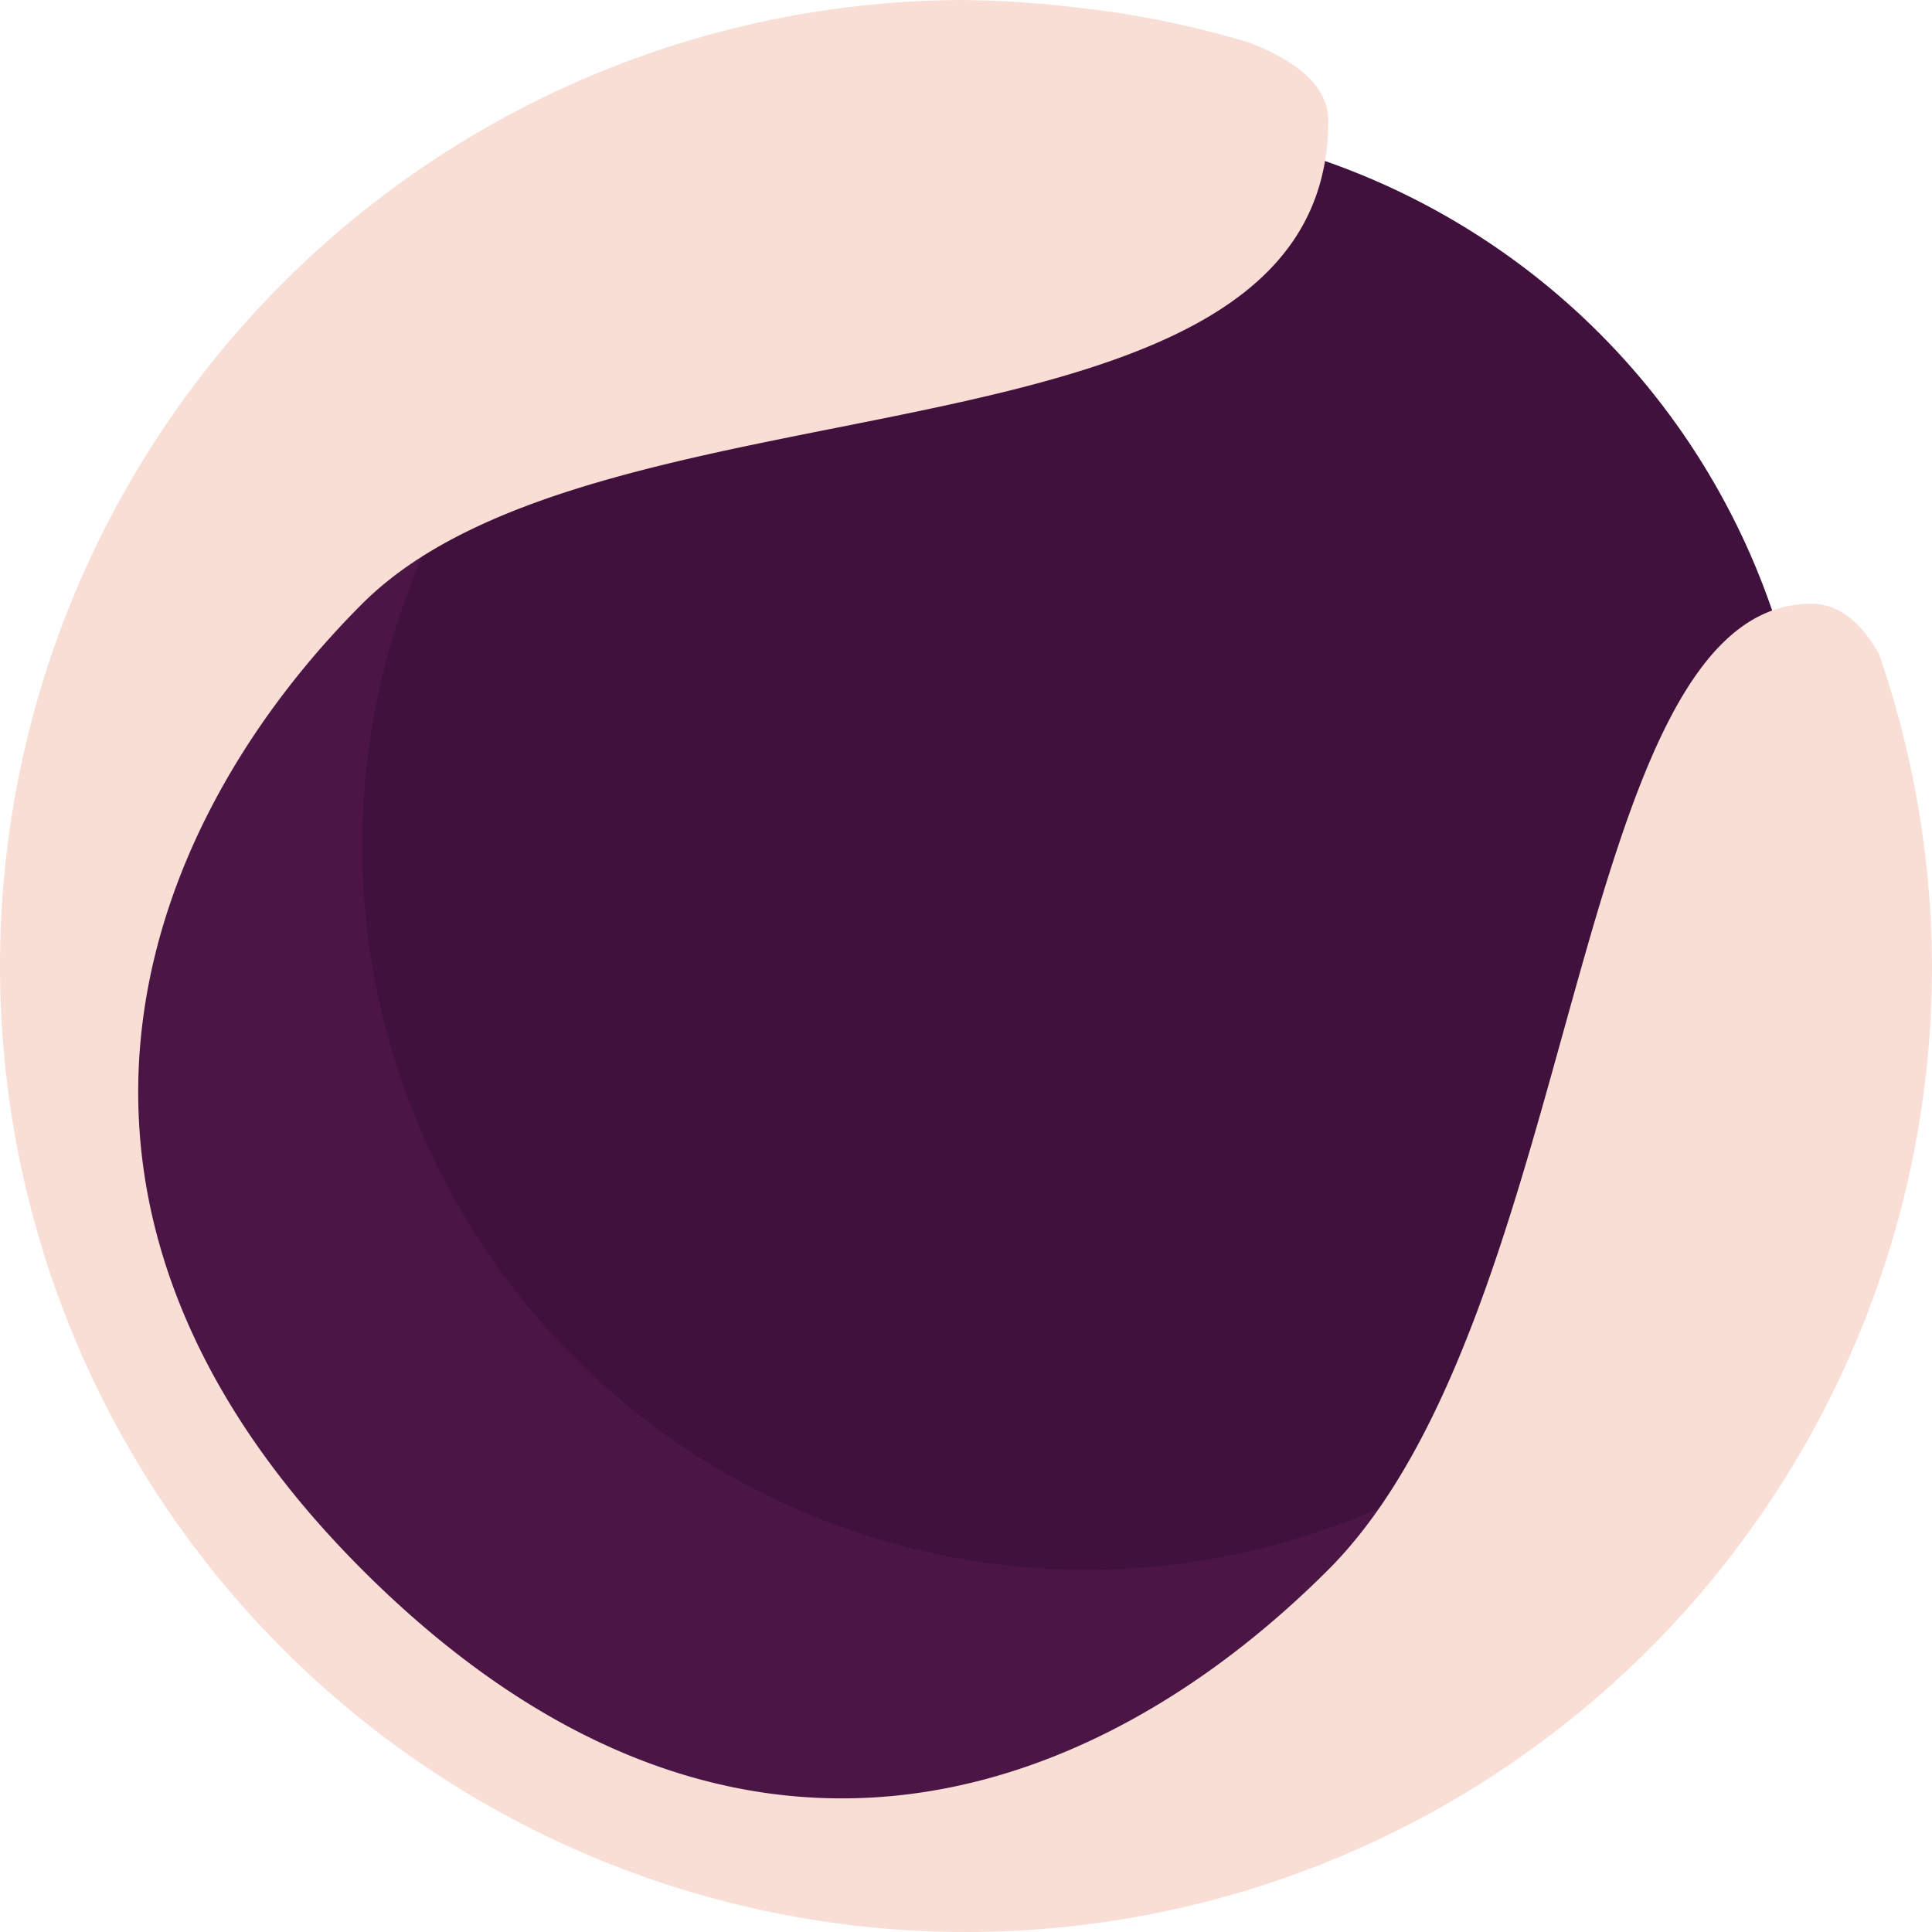 <svg xmlns="http://www.w3.org/2000/svg" height="16" width="16" version="1.1">
 <path style="fill:#4b1546" d="m2 13-2-5 4-5 9 10-5 3z"/>
 <circle r="6" style="fill:#40113c" cx="9" cy="7"/>
 <path style="fill:#f9ded5" d="m8 0a8 8 0 0 0 -8 8 8 8 0 0 0 8 8 8 8 0 0 0 8 -8 8 8 0 0 0 -0.439 -2.584c-0.139-0.245-0.318-0.416-0.561-0.416-2 0-1.892 5.892-4 8-2 2-5 3-8 0s-1.886-6.114 0-8c2-2 8-1 8-4 0-0.299-0.281-0.502-0.656-0.648a8 8 0 0 0 -1.299 -0.275c-0.155-0.017-0.317-0.038-0.449-0.047a8 8 0 0 0 -0.596 -0.029z"/>
</svg>
